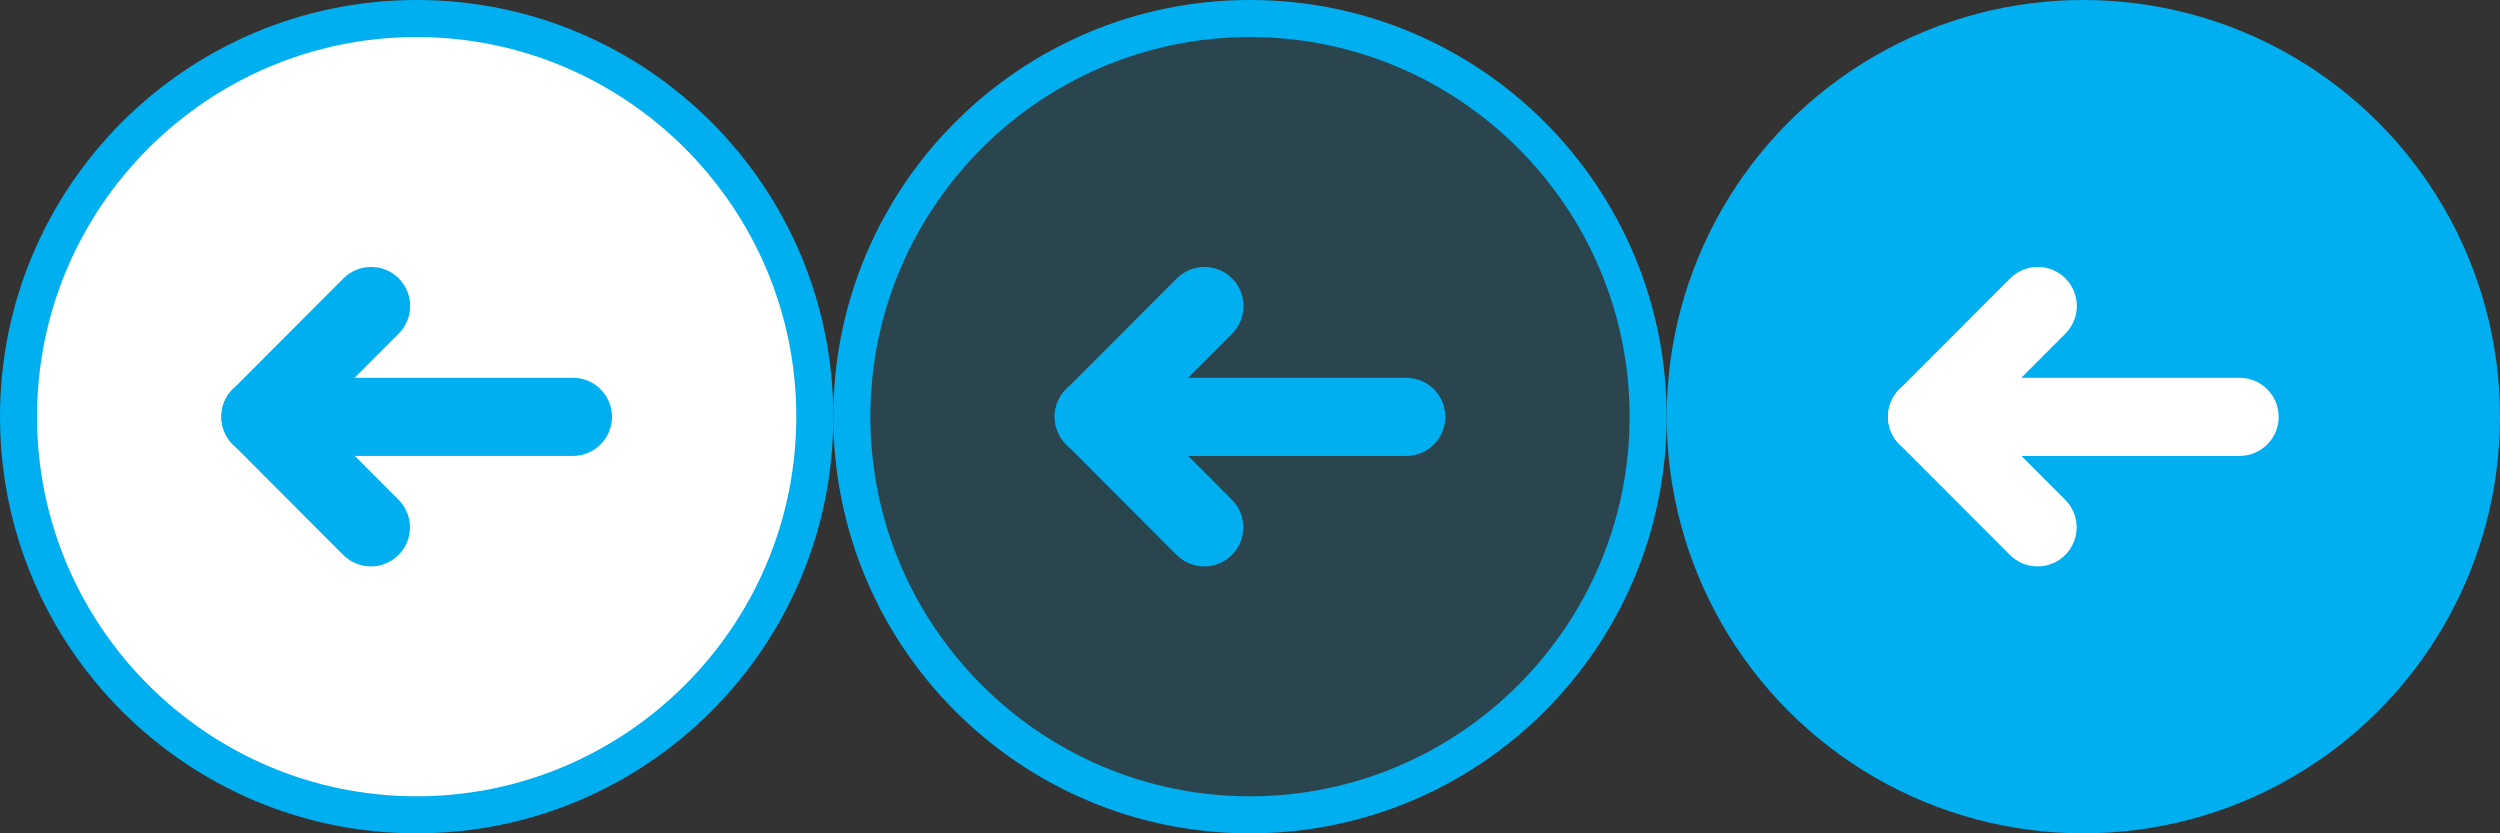 <?xml version="1.0" encoding="utf-8"?>
<!-- Generator: Adobe Illustrator 19.1.0, SVG Export Plug-In . SVG Version: 6.00 Build 0)  -->
<svg version="1.1" id="Layer_1" xmlns="http://www.w3.org/2000/svg" xmlns:xlink="http://www.w3.org/1999/xlink" x="0px" y="0px"
	 width="135px" height="45px" viewBox="0 0 135 45" style="enable-background:new 0 0 135 45;" xml:space="preserve">
<rect x="0" y="0" width="135" height="45" fill="#333333" stroke="none"/>
<g>
	<g>
		<path style="fill:#FFFFFF;" d="M22.5,44C10.645,44,1,34.355,1,22.5C1,10.645,10.645,1,22.5,1S44,10.645,44,22.5
			C44,34.355,34.355,44,22.5,44z"/>
		<path style="fill:#00AFF0;" d="M22.5,2C33.804,2,43,11.196,43,22.5S33.804,43,22.5,43S2,33.804,2,22.5S11.196,2,22.5,2 M22.5,0
			C10.074,0,0,10.074,0,22.5S10.074,45,22.5,45S45,34.926,45,22.5S34.926,0,22.5,0L22.5,0z"/>
	</g>
	<g>
		<path style="fill:#00AFF0;" d="M20.029,30.586c-0.54,0-1.081-0.206-1.493-0.619L12.57,23.99c-0.823-0.824-0.822-2.16,0.003-2.983
			s2.16-0.822,2.983,0.003l5.966,5.977c0.823,0.824,0.822,2.16-0.003,2.983C21.107,30.38,20.568,30.586,20.029,30.586z"/>
		<path style="fill:#00AFF0;" d="M30.937,24.62H14.062c-0.853,0-1.622-0.514-1.948-1.301c-0.327-0.788-0.147-1.695,0.456-2.298
			l5.977-5.987c0.823-0.824,2.159-0.826,2.983-0.003c0.824,0.823,0.826,2.159,0.003,2.983l-2.383,2.387h11.789
			c1.165,0,2.109,0.944,2.109,2.109S32.102,24.62,30.937,24.62z"/>
	</g>
</g>
<g>
	<g style="opacity:0.15;">
		<circle style="fill:#00AFF0;" cx="67.5" cy="22.5" r="22.5"/>
	</g>
	<g>
		<path style="fill:#00AFF0;" d="M67.5,2C78.804,2,88,11.196,88,22.5S78.804,43,67.5,43S47,33.804,47,22.5S56.196,2,67.5,2 M67.5,0
			C55.074,0,45,10.074,45,22.5S55.074,45,67.5,45S90,34.926,90,22.5S79.926,0,67.5,0L67.5,0z"/>
	</g>
	<g>
		<path style="fill:#00AFF0;" d="M65.029,30.586c-0.54,0-1.081-0.206-1.493-0.619L57.57,23.99c-0.823-0.824-0.822-2.16,0.003-2.983
			s2.16-0.822,2.983,0.003l5.966,5.977c0.823,0.824,0.822,2.16-0.003,2.983C66.107,30.38,65.568,30.586,65.029,30.586z"/>
		<path style="fill:#00AFF0;" d="M75.937,24.62H59.062c-0.853,0-1.622-0.514-1.948-1.301c-0.327-0.788-0.147-1.695,0.456-2.298
			l5.977-5.987c0.823-0.824,2.159-0.826,2.983-0.003c0.824,0.823,0.826,2.159,0.003,2.983l-2.383,2.387h11.789
			c1.165,0,2.109,0.944,2.109,2.109S77.102,24.62,75.937,24.62z"/>
	</g>
</g>
<g>
	<circle style="fill:#00AFF0;" cx="112.5" cy="22.5" r="22.5"/>
	<g>
		<path style="fill:#FFFFFF;" d="M110.029,30.586c-0.54,0-1.081-0.206-1.493-0.619l-5.966-5.976
			c-0.823-0.824-0.822-2.16,0.003-2.983c0.824-0.823,2.16-0.822,2.983,0.003l5.966,5.977c0.823,0.824,0.822,2.16-0.003,2.983
			C111.107,30.38,110.568,30.586,110.029,30.586z"/>
		<path style="fill:#FFFFFF;" d="M120.937,24.62h-16.875c-0.853,0-1.622-0.514-1.948-1.301c-0.327-0.788-0.147-1.695,0.456-2.298
			l5.977-5.987c0.823-0.824,2.159-0.826,2.983-0.003c0.824,0.823,0.826,2.159,0.003,2.983l-2.383,2.387h11.789
			c1.165,0,2.109,0.944,2.109,2.109S122.102,24.62,120.937,24.62z"/>
	</g>
</g>
</svg>
